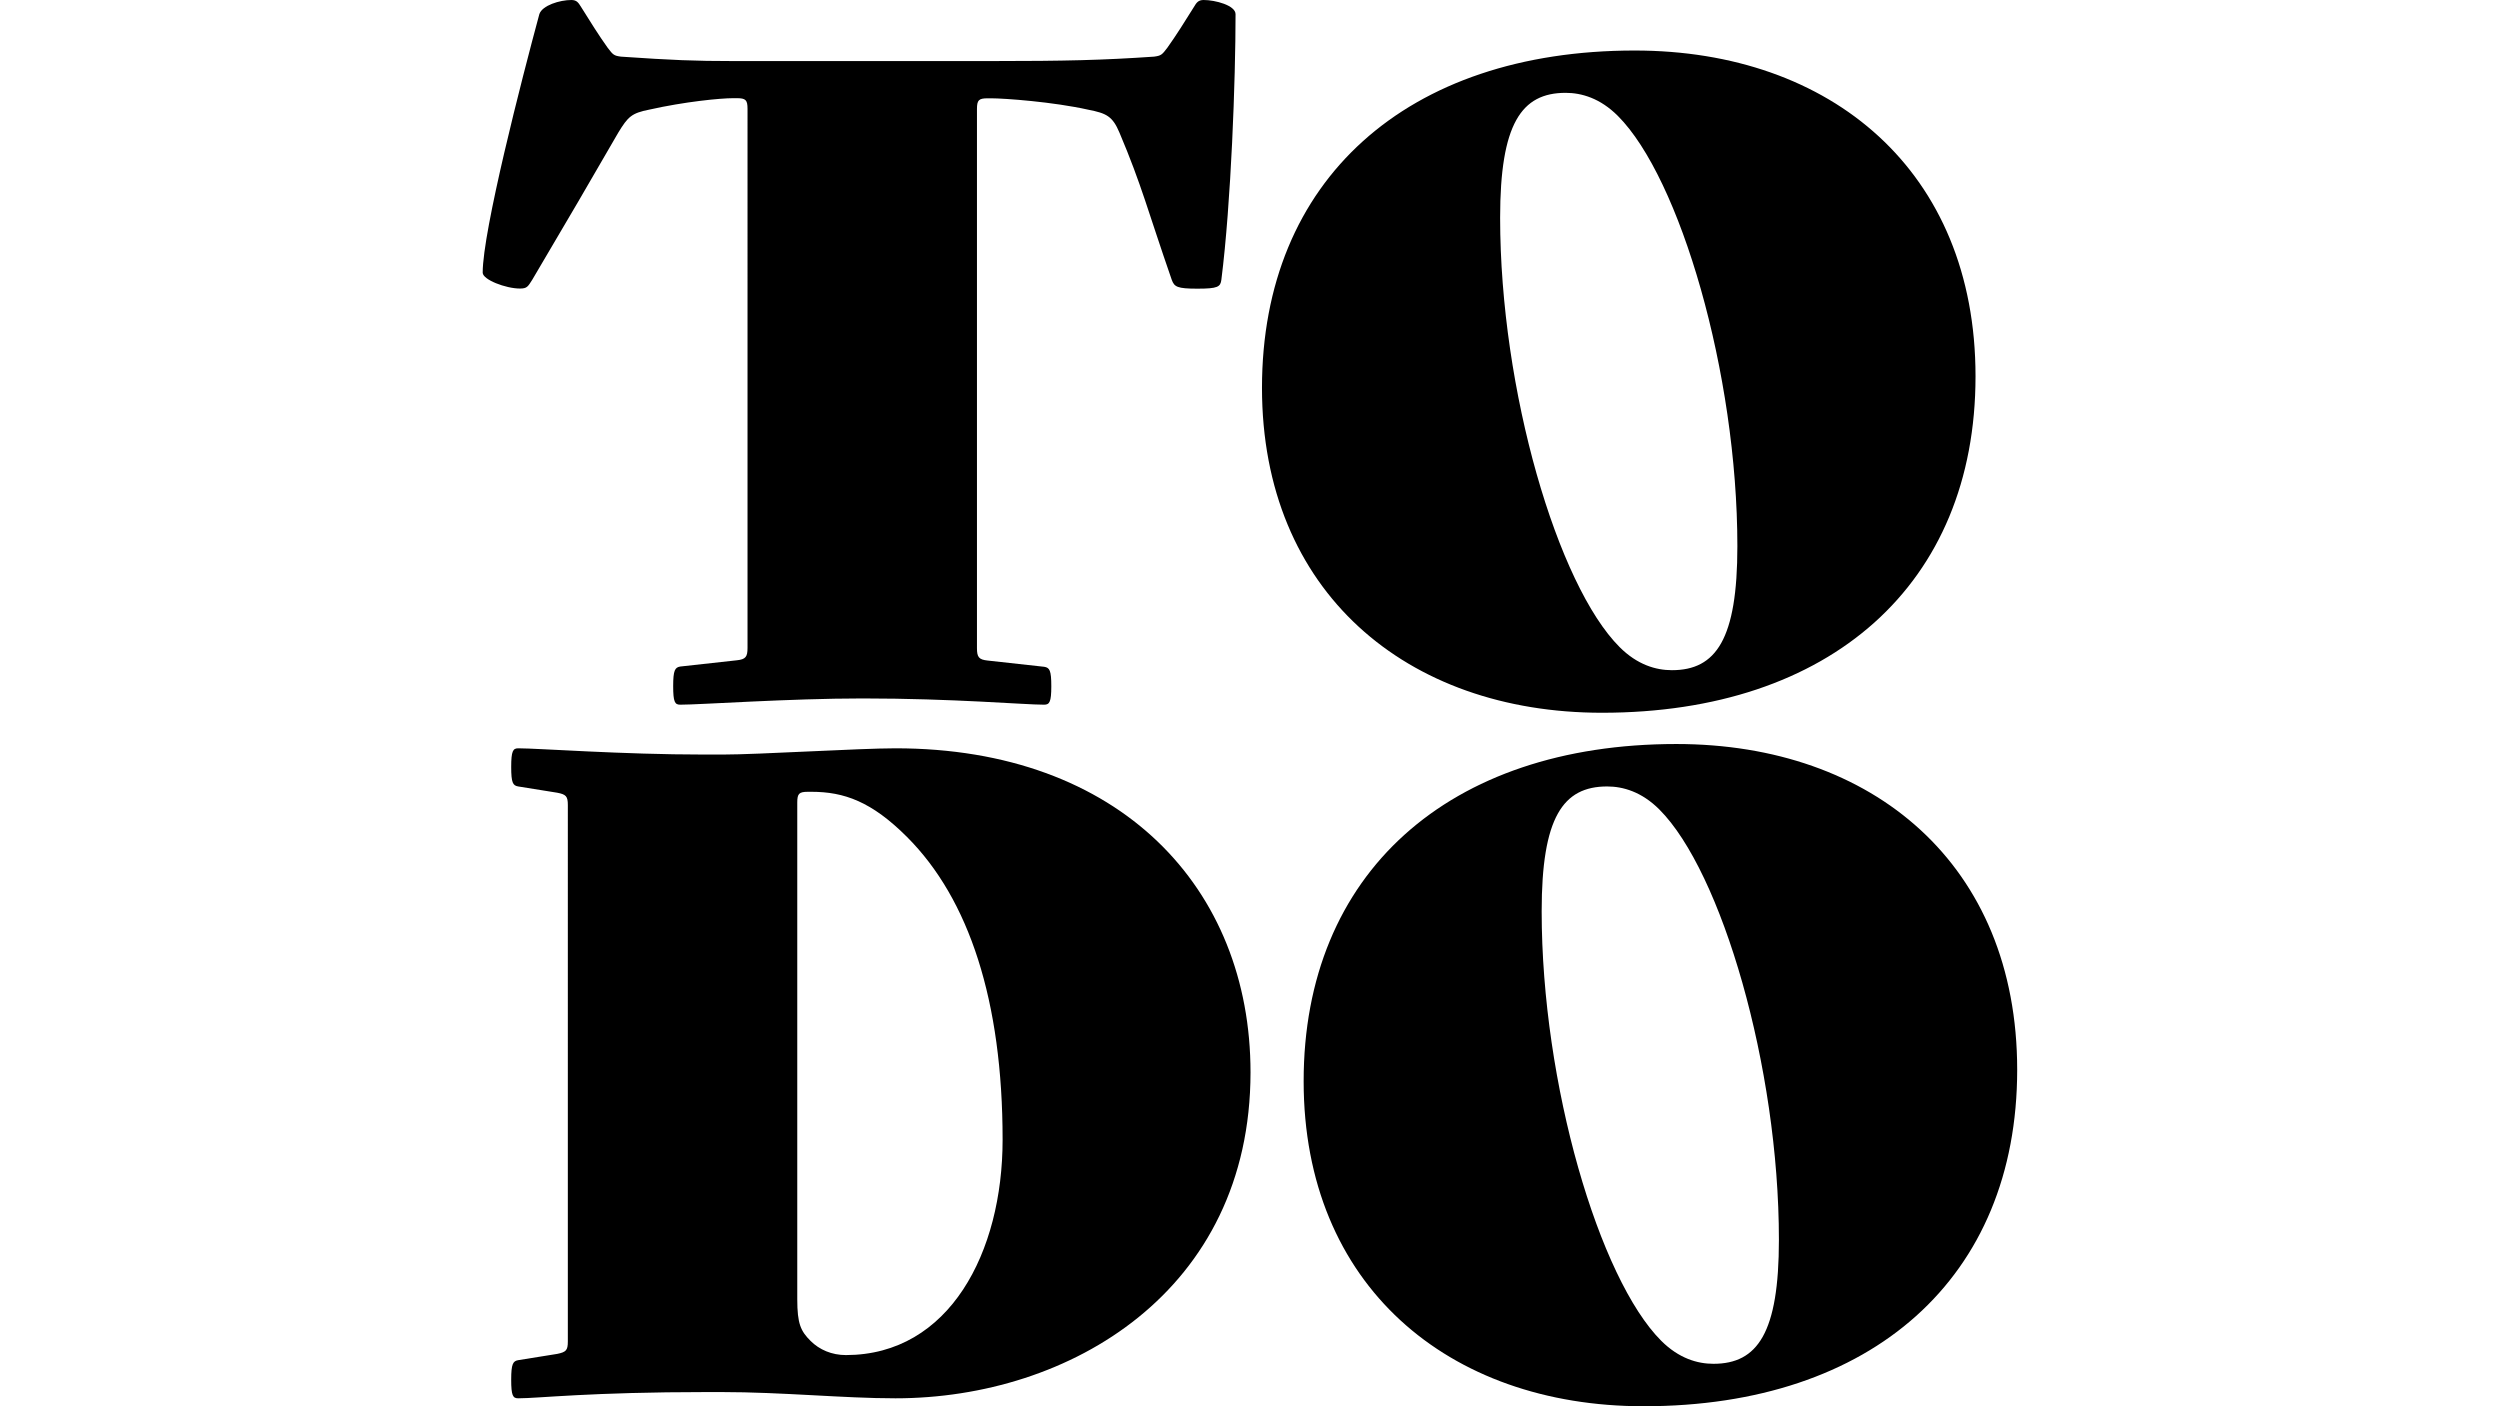 <svg xmlns="http://www.w3.org/2000/svg" viewBox="0 0 1920 1080" class="undefined"><path d="M801.9 541.2c-15.6 0-69.4-4.8-139.4-4.8 -56.4 0-124.4 4.8-140.1 4.8 -4.1 0-5.4-2-5.4-14.3 0-12.2 1.4-14.3 5.4-15l43.5-4.8c6.8-0.7 8.2-2.7 8.2-9.5V83.6c0-6.8-1.4-8.2-8.2-8.2h-2.7c-10.2 0-37.4 2.7-64.6 8.8 -13.6 2.7-16.3 5.4-23.8 17.7 -23.1 40.1-36.7 63.2-66 112.9 -3.4 5.4-4.1 6.8-9.5 6.8 -10.9 0-28.6-6.8-28.6-12.2 0-32 29.9-148.2 43.5-198.5C416.4 4.1 430 0 438.8 0c4.1 0 5.4 2 7.5 5.4 6.8 10.9 13.6 21.8 20.4 31.3 4.1 5.4 4.8 6.1 10.2 6.8 39.4 2.7 56.4 3.4 86.4 3.4h197.9c57.1 0 85.7-0.7 125.1-3.4 5.4-0.7 6.1-1.4 10.2-6.8 6.8-9.5 13.6-20.4 20.4-31.3 2-3.4 3.4-5.4 7.5-5.4 8.8 0 24.5 4.1 24.5 10.9 0 50.3-3.4 144.8-10.9 204 -0.7 5.4-2.7 6.8-18.4 6.8 -15.6 0-17.7-1.4-19.7-6.8 -18.4-53-23.1-72.8-40.1-112.9 -5.4-12.9-10.2-15-23.8-17.7 -27.2-6.1-64.6-8.8-74.8-8.8h-2.7c-6.8 0-8.2 1.4-8.2 8.2v414.1c0 6.8 1.4 8.8 8.2 9.5l43.5 4.8c4.1 0.7 5.4 2.7 5.4 15C807.4 539.2 806 541.2 801.9 541.2z" class="undefined"/><path d="M1255.4 38.8c150.9 0 261.8 92.5 261.8 250.2 0 159.8-111.5 258.4-286.9 258.4 -150.3 0-261.1-93.2-261.1-249.5C969.2 138 1080.7 38.8 1255.4 38.8zM1243.9 497c13.6 13.6 27.9 17.7 40.1 17.7 34 0 50.3-23.8 50.3-95.2 0-133.3-44.2-282.9-91.8-330.5 -13.6-13.6-27.9-17.7-40.1-17.7 -34 0-50.3 23.8-50.3 95.9C1152.1 299.9 1196.3 449.5 1243.9 497z" class="undefined"/><path d="M687.7 1073.9c-40.1 0-86.4-4.8-134-4.8h-10.2c-90.4 0-129.9 4.8-145.5 4.8 -4.1 0-5.4-2-5.4-14.3 0-12.2 1.4-14.3 5.4-15l29.9-4.8c6.8-1.4 8.2-2.7 8.2-9.5V618.3c0-6.8-1.4-8.2-8.2-9.5L398 604c-4.1-0.7-5.4-2.7-5.4-15s1.4-14.3 5.4-14.3c15.6 0 79.6 4.8 142.8 4.8h14.3c27.2 0 104.7-4.8 132.6-4.8 172.7 0 272.7 107.4 272.7 248.9C960.3 991.6 821.6 1073.9 687.7 1073.9zM770 875.3c0-106.8-25.8-184.9-73.4-232.5 -27.2-27.2-48.3-34.7-73.4-34.7h-2.7c-6.8 0-8.2 1.4-8.2 8.2v381.5c0 19 2.7 24.5 10.2 32 6.8 6.8 16.3 10.9 27.2 10.9C729.2 1040.6 770 961.7 770 875.3z" class="undefined"/><path d="M1287.4 571.4c151 0 261.8 92.5 261.8 250.2 0 159.8-111.5 258.4-286.9 258.4 -150.3 0-261.1-93.2-261.1-249.5C1001.1 670.7 1112.6 571.4 1287.4 571.4zM1275.8 1029.7c13.6 13.6 27.9 17.7 40.1 17.7 34 0 50.3-23.8 50.3-95.2 0-133.3-44.2-282.9-91.8-330.5 -13.6-13.6-27.9-17.7-40.1-17.7 -34 0-50.3 23.8-50.3 95.9C1184 832.5 1228.2 982.1 1275.8 1029.7z" class="undefined"/></svg>